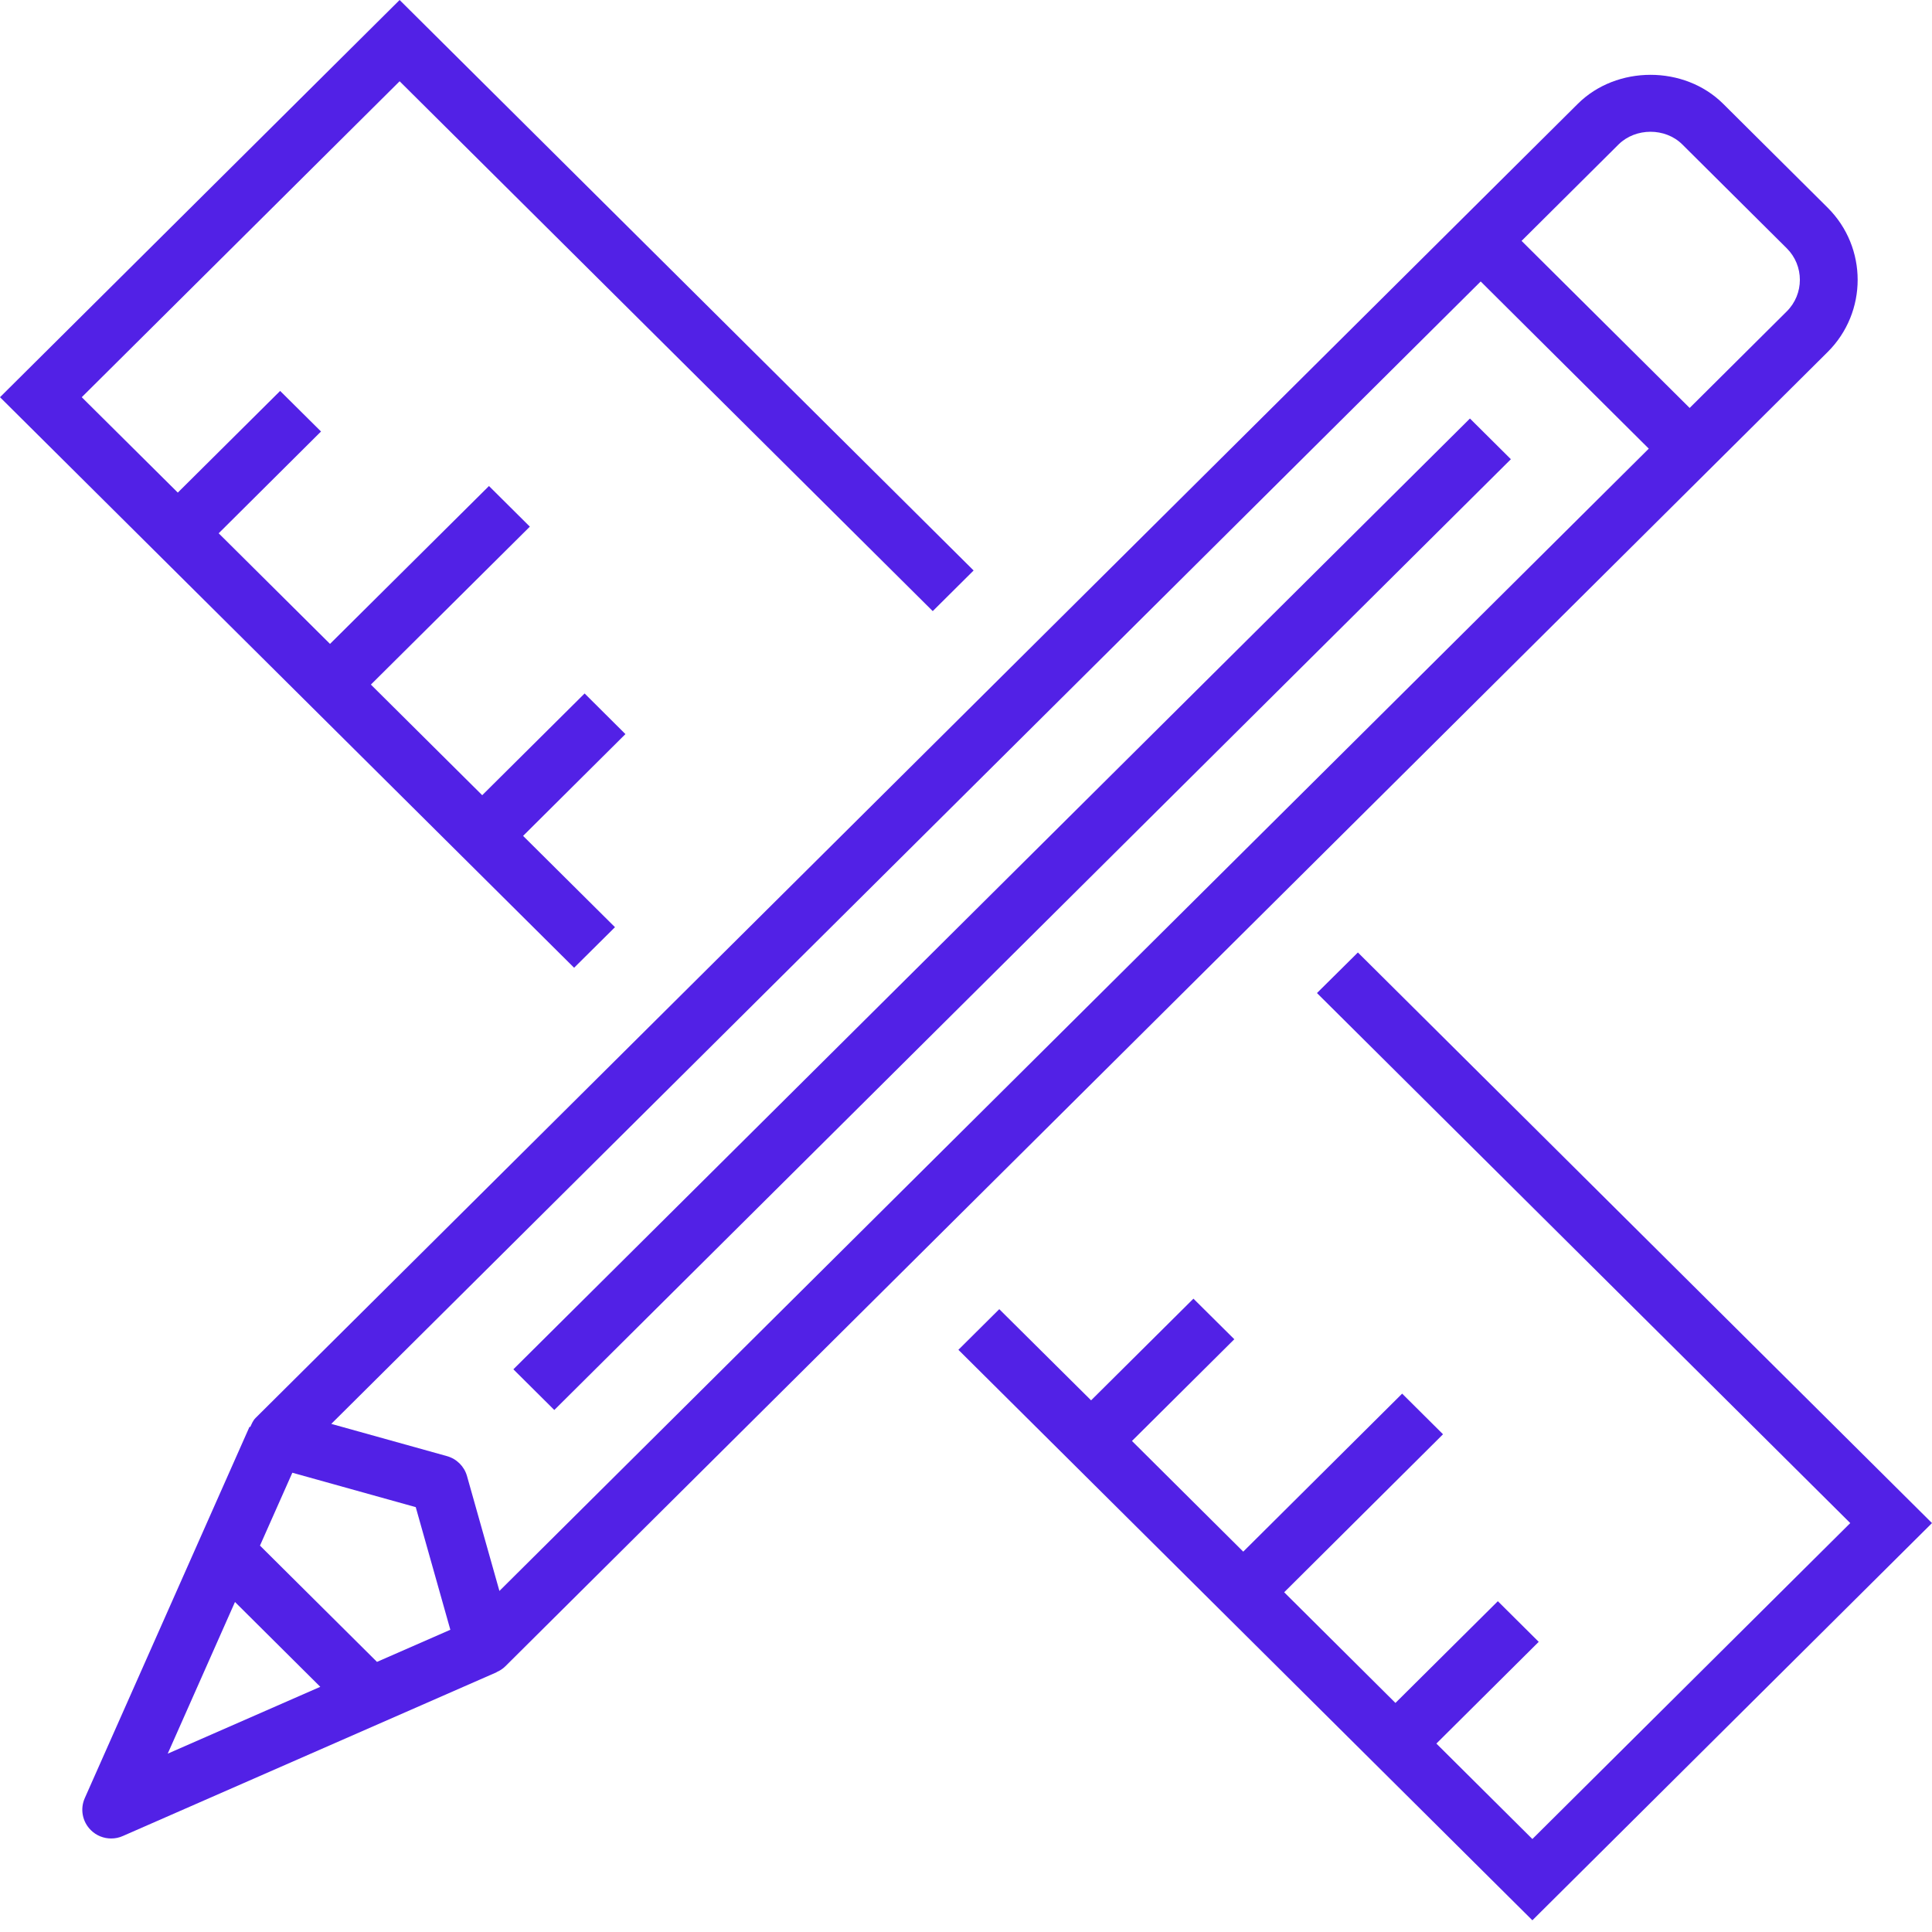 <svg width="32" height="32" viewBox="0 0 32 32" fill="none" xmlns="http://www.w3.org/2000/svg">
<path d="M10.186 15.357L8.664 13.845L10.359 12.159L9.683 11.486L7.987 13.171L6.143 11.339L8.776 8.723L8.099 8.05L5.466 10.665L3.622 8.833L5.317 7.147L4.64 6.475L2.945 8.159L1.354 6.579L6.619 1.346L15.449 10.122L16.126 9.449L6.619 0L0 6.579L9.509 16.029L10.186 15.357Z" fill="#5221E6"/>
<path d="M22.491 15.776L21.813 16.448L30.646 25.227L25.381 30.46L23.791 28.879L25.486 27.194L24.809 26.521L23.113 28.206L21.27 26.373L23.901 23.756L23.224 23.083L20.592 25.7L18.749 23.867L20.444 22.182L19.767 21.51L18.072 23.194L16.551 21.684L15.874 22.357L25.381 31.806L32 25.227L22.491 15.776Z" fill="#5221E6"/>
<path d="M30.271 5.831C30.935 5.171 30.934 4.098 30.271 3.439L28.541 1.719C27.897 1.079 26.777 1.08 26.134 1.719L4.232 23.487C4.19 23.529 4.169 23.583 4.145 23.636L4.133 23.631L1.404 29.783C1.324 29.963 1.364 30.173 1.504 30.312C1.596 30.404 1.718 30.451 1.842 30.451C1.907 30.451 1.973 30.438 2.035 30.41L8.225 27.698L8.224 27.696C8.277 27.673 8.328 27.641 8.37 27.599L30.271 5.831ZM26.81 2.391C27.092 2.114 27.581 2.112 27.863 2.391L29.594 4.112C29.884 4.4 29.884 4.87 29.594 5.158L27.986 6.757L25.202 3.99L26.81 2.391ZM6.244 27.526L4.306 25.6L4.842 24.393L6.886 24.963L7.459 26.994L6.244 27.526ZM3.892 26.534L5.305 27.939L2.778 29.046L3.892 26.534ZM7.735 24.448C7.69 24.288 7.564 24.163 7.403 24.118L5.487 23.584L24.525 4.662L27.309 7.431L8.272 26.351L7.735 24.448Z" fill="#5221E6"/>
<path d="M24.347 6.932L8.503 22.68L9.181 23.354L25.025 7.606L24.347 6.932Z" fill="#5221E6"/>
</svg>
